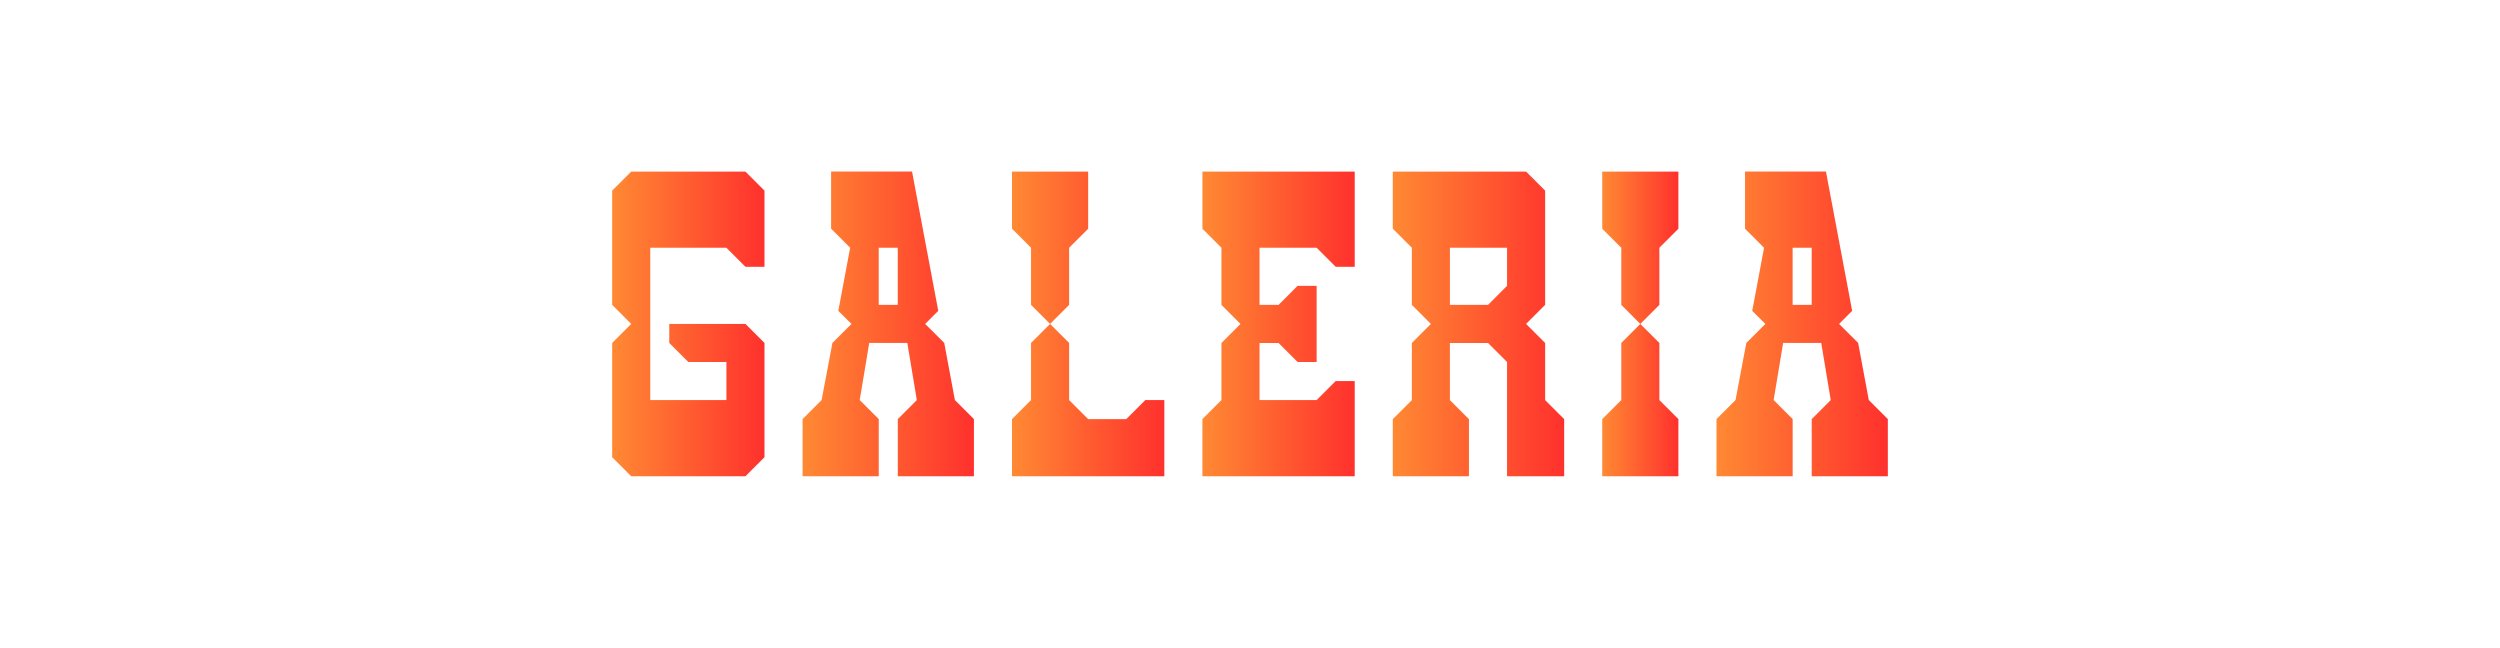 <?xml version="1.0" encoding="UTF-8"?>
<svg id="Component_116_1" data-name="Component 116 1" xmlns="http://www.w3.org/2000/svg" xmlns:xlink="http://www.w3.org/1999/xlink" viewBox="0 0 1231 319">
  <defs>
    <style>
      .cls-1 {
        fill: url(#New_Gradient_Swatch_4);
      }

      .cls-1, .cls-2, .cls-3, .cls-4, .cls-5, .cls-6, .cls-7, .cls-8 {
        stroke-width: 0px;
      }

      .cls-2 {
        fill: url(#New_Gradient_Swatch_4-3);
      }

      .cls-3 {
        fill: url(#New_Gradient_Swatch_4-2);
      }

      .cls-4 {
        fill: url(#New_Gradient_Swatch_4-6);
      }

      .cls-5 {
        fill: url(#New_Gradient_Swatch_4-7);
      }

      .cls-6 {
        fill: url(#New_Gradient_Swatch_4-4);
      }

      .cls-7 {
        fill: url(#New_Gradient_Swatch_4-5);
      }

      .cls-9 {
        fill: none;
        stroke: #707070;
      }

      .cls-8 {
        fill: #fff;
      }

      .cls-10 {
        opacity: 0;
      }
    </style>
    <linearGradient id="New_Gradient_Swatch_4" data-name="New Gradient Swatch 4" x1="301.43" y1="159.5" x2="376.43" y2="159.5" gradientUnits="userSpaceOnUse">
      <stop offset="0" stop-color="#ff8933"/>
      <stop offset="1" stop-color="#ff312d"/>
    </linearGradient>
    <linearGradient id="New_Gradient_Swatch_4-2" data-name="New Gradient Swatch 4" x1="592.06" x2="667.06" xlink:href="#New_Gradient_Swatch_4"/>
    <linearGradient id="New_Gradient_Swatch_4-3" data-name="New Gradient Swatch 4" x1="498.31" x2="573.31" xlink:href="#New_Gradient_Swatch_4"/>
    <linearGradient id="New_Gradient_Swatch_4-4" data-name="New Gradient Swatch 4" x1="395.18" x2="479.56" xlink:href="#New_Gradient_Swatch_4"/>
    <linearGradient id="New_Gradient_Swatch_4-5" data-name="New Gradient Swatch 4" x1="845.19" x2="929.57" xlink:href="#New_Gradient_Swatch_4"/>
    <linearGradient id="New_Gradient_Swatch_4-6" data-name="New Gradient Swatch 4" x1="788.94" x2="826.44" xlink:href="#New_Gradient_Swatch_4"/>
    <linearGradient id="New_Gradient_Swatch_4-7" data-name="New Gradient Swatch 4" x1="685.81" x2="770.19" xlink:href="#New_Gradient_Swatch_4"/>
  </defs>
  <g id="Rectangle_1555" data-name="Rectangle 1555" class="cls-10">
    <rect class="cls-8" y="0" width="1231" height="319"/>
    <rect class="cls-9" x=".5" y=".5" width="1230" height="318"/>
  </g>
  <g>
    <polygon class="cls-1" points="329.55 159.5 329.55 168.88 338.93 178.25 357.68 178.25 357.68 197 320.18 197 320.18 122 357.68 122 357.68 122 367.05 131.38 376.43 131.37 376.43 131.37 376.43 93.87 367.05 84.5 310.8 84.51 301.43 93.87 301.43 150.12 310.8 159.5 301.43 168.88 301.43 225.13 310.8 234.5 367.05 234.5 376.43 225.13 376.43 168.88 367.06 159.5 329.55 159.5"/>
    <polygon class="cls-3" points="657.69 131.37 648.31 122 620.19 122 620.19 150.13 629.56 150.13 638.94 140.75 648.31 140.75 648.31 150.13 648.31 159.49 648.31 168.88 648.31 178.25 638.94 178.25 629.56 168.88 620.19 168.88 620.19 197 648.31 197 657.69 187.63 667.06 187.63 667.06 234.5 592.06 234.5 592.06 206.38 601.44 197 601.44 168.88 610.81 159.5 601.44 150.13 601.44 122 592.07 112.62 592.07 84.5 667.06 84.5 667.06 131.37 657.69 131.37"/>
    <polygon class="cls-2" points="563.94 197 554.56 206.38 535.81 206.38 526.43 197 526.43 168.87 517.06 159.5 526.43 150.12 526.43 122 535.81 112.62 535.81 84.5 498.31 84.5 498.31 112.62 507.68 122 507.68 150.12 517.06 159.5 507.68 168.87 507.68 197 498.31 206.38 498.31 234.5 573.31 234.5 573.31 197 563.94 197"/>
    <path class="cls-6" d="M442.05,234.5h37.51v-28.13s-9.38-9.38-9.38-9.38l-5.24-28.13-9.39-9.36,6.44-6.44-8.33-44.29-3.2-17.01-1.37-7.28h-39.85v28.13s9.38,9.38,9.38,9.38h0l-5.84,31.08,6.49,6.43-9.39,9.36-5.32,28.13-9.37,9.38v28.13h37.5v-28.13l-9.37-9.38,4.69-28.13h18.75l4.69,28.13-9.37,9.38v28.13ZM442.06,150.12h-9.38v-28.13h9.38v28.13Z"/>
    <path class="cls-7" d="M892.06,234.5h37.51v-28.13s-9.38-9.38-9.38-9.38l-5.24-28.13-9.39-9.36,6.44-6.44-8.33-44.29-3.2-17.01-1.37-7.28h-39.85v28.13s9.38,9.38,9.38,9.38h0l-5.84,31.08,6.49,6.43-9.39,9.36-5.32,28.13-9.37,9.38v28.13h37.5v-28.13l-9.37-9.38,4.69-28.13h18.75l4.69,28.13-9.37,9.38v28.13ZM892.07,150.12h-9.38v-28.13h9.38v28.13Z"/>
    <polygon class="cls-4" points="817.07 122 826.44 112.62 826.44 84.5 788.94 84.5 788.94 112.62 798.32 122 798.32 150.12 807.69 159.5 798.32 168.88 798.32 197 788.94 206.38 788.94 234.5 826.44 234.5 826.44 206.38 817.07 197 817.07 168.88 807.69 159.5 817.07 150.12 817.07 122"/>
    <path class="cls-5" d="M732.69,168.88l9.38,9.38v56.24h28.13s0-28.11,0-28.11l-9.38-9.38v-28.13l-9.38-9.38,9.38-9.38v-56.25l-9.38-9.38h-65.63s0,28.13,0,28.13l9.38,9.38v28.13l9.38,9.37-9.38,9.38v28.13l-9.38,9.38v28.13h37.5v-28.13l-9.38-9.38v-28.13M742.06,140.74l-9.37,9.39h-18.75v-28.13s28.13,0,28.13,0v9.38s0,9.36,0,9.36Z"/>
  </g>
</svg>